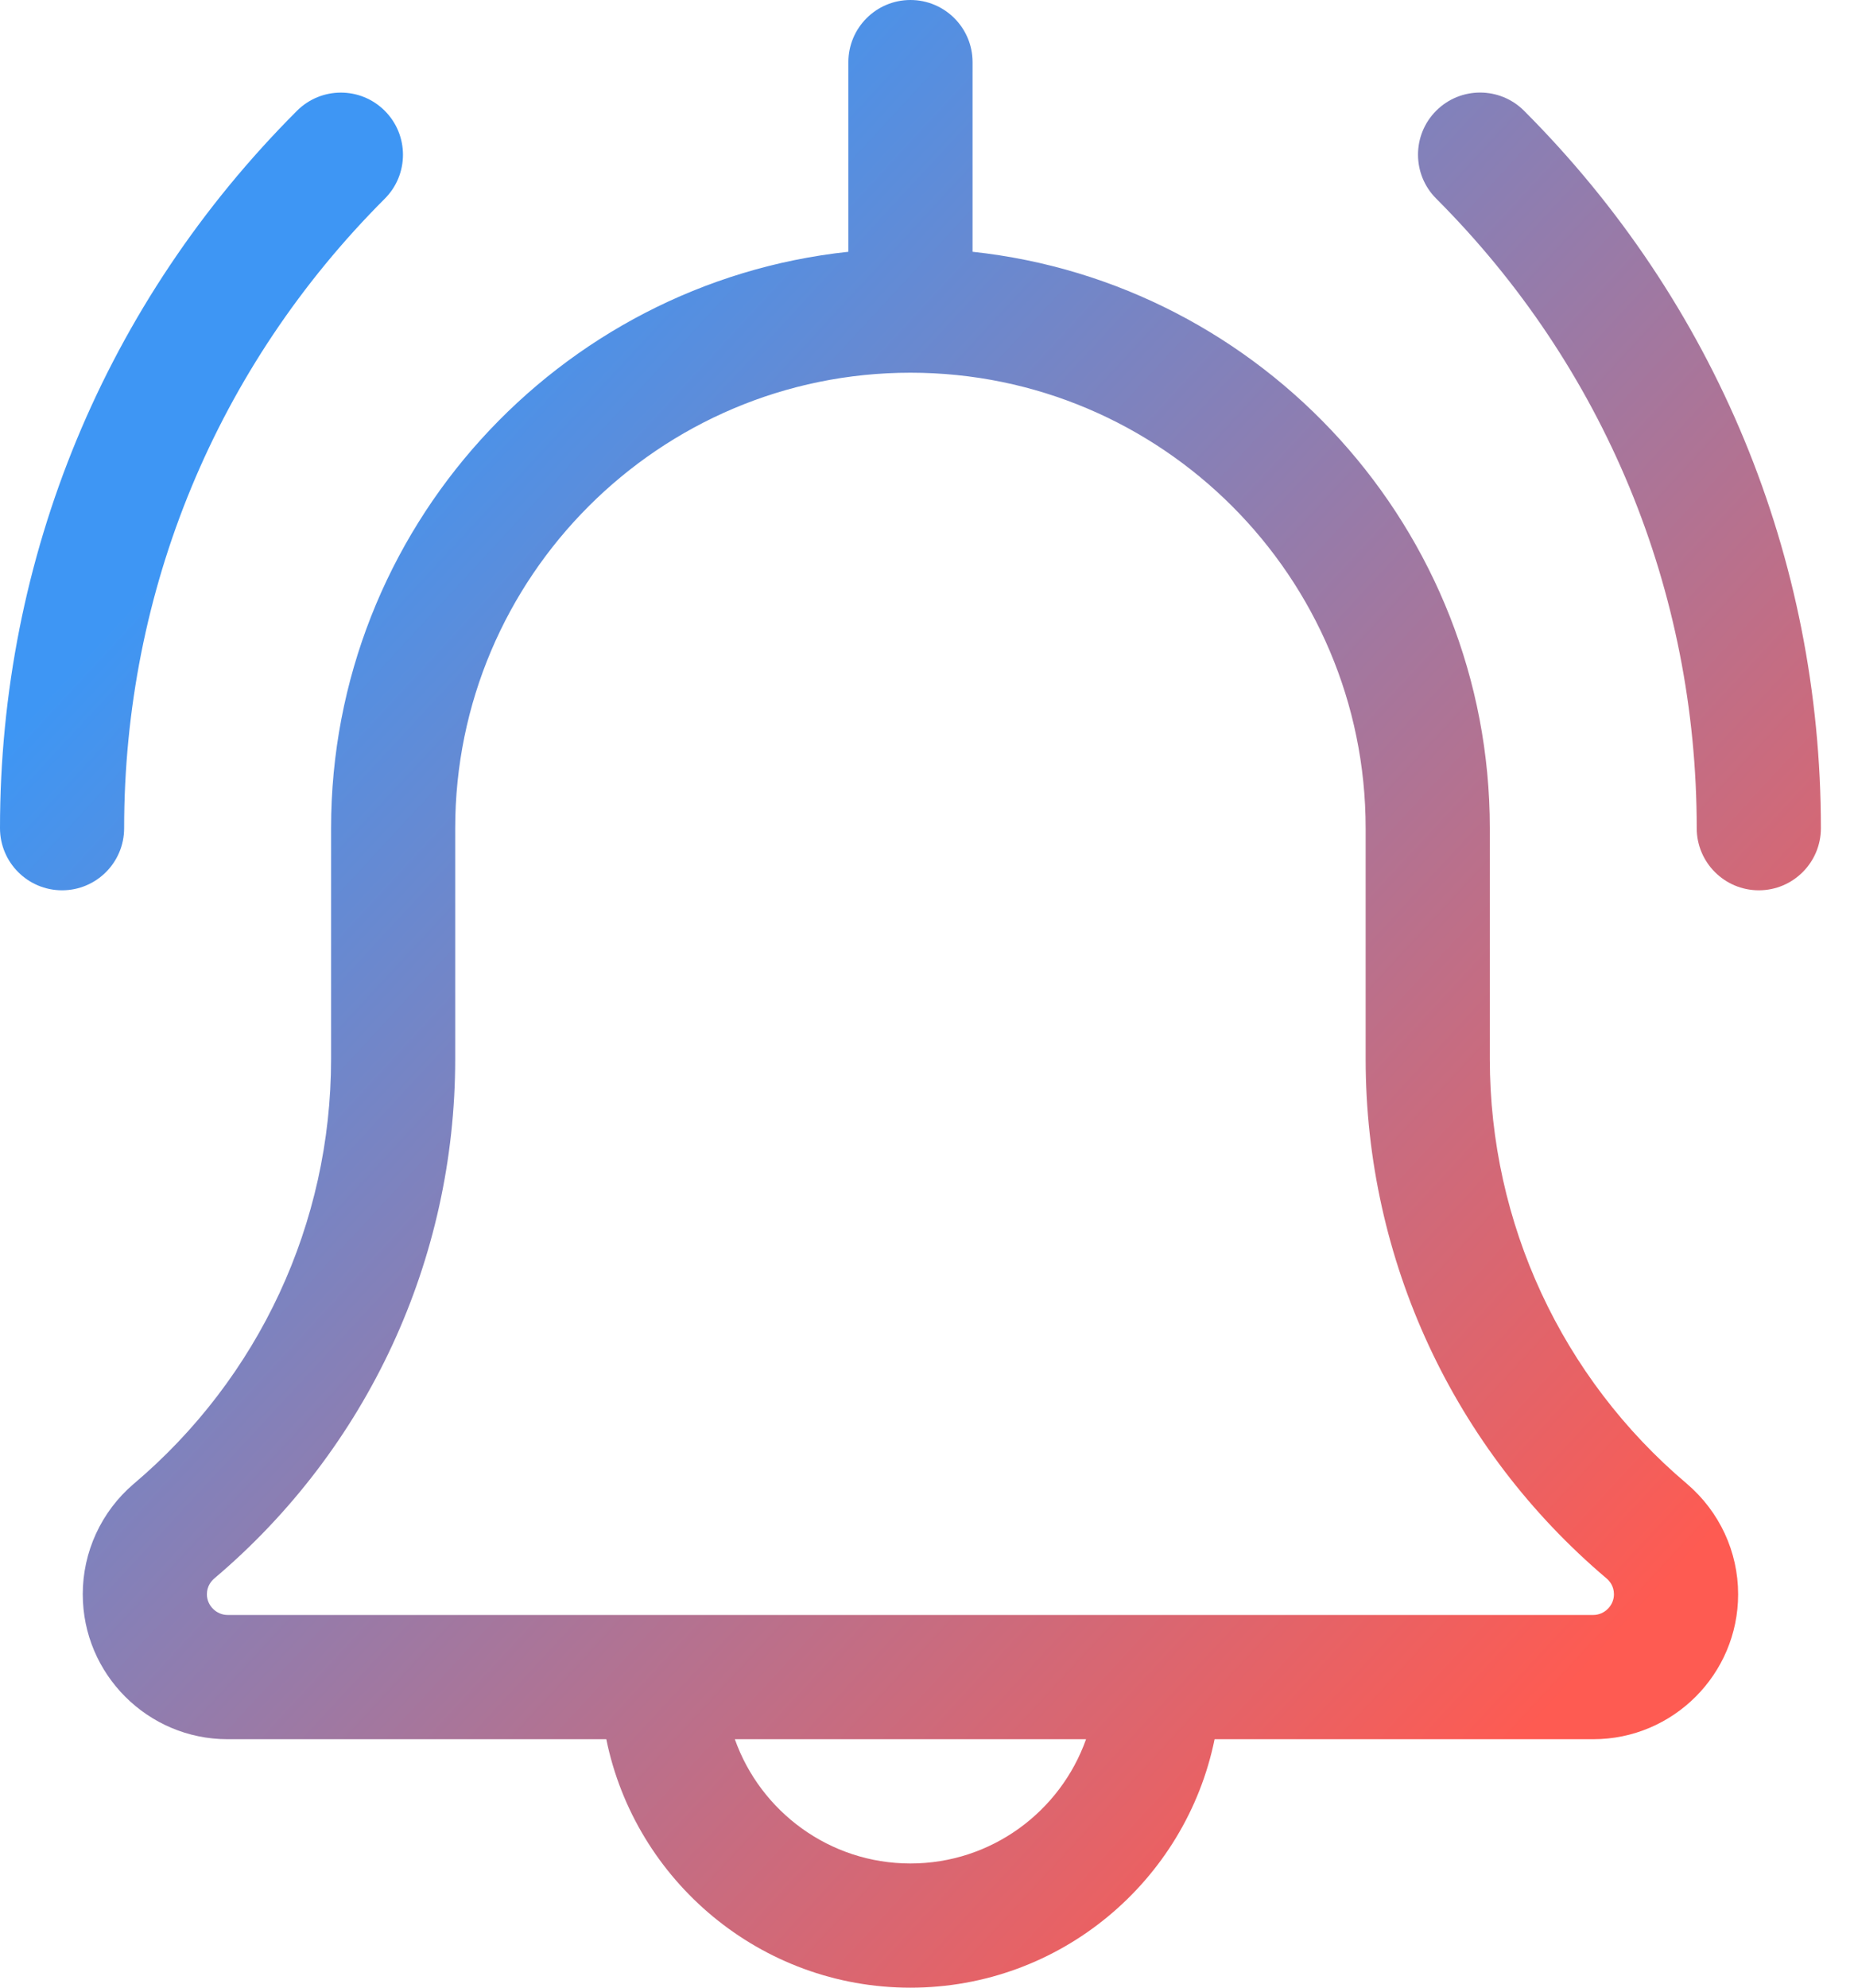 <svg width="42" height="45" viewBox="0 0 42 45" fill="none" xmlns="http://www.w3.org/2000/svg">
<path fill-rule="evenodd" clip-rule="evenodd" d="M19.219 5.7V1.406C19.219 0.63 19.849 0 20.625 0C21.402 0 22.032 0.63 22.032 1.406V5.7C28.61 6.404 33.75 11.988 33.75 18.75V23.978C33.75 27.688 35.376 31.191 38.209 33.587C38.957 34.224 39.375 35.134 39.375 36.094C39.375 37.903 37.903 39.375 36.094 39.375H27.515C26.862 42.581 24.021 45 20.625 45C17.229 45 14.388 42.581 13.735 39.375H5.156C3.347 39.375 1.875 37.903 1.875 36.094C1.874 35.62 1.977 35.152 2.175 34.721C2.373 34.291 2.662 33.908 3.022 33.6C5.874 31.191 7.5 27.688 7.5 23.978V18.75C7.5 11.988 12.64 6.403 19.219 5.7ZM39.844 20.156C39.067 20.156 38.437 19.526 38.437 18.75C38.437 13.365 36.341 8.304 32.535 4.496C31.986 3.947 31.986 3.056 32.535 2.507C33.084 1.958 33.975 1.958 34.525 2.507C38.861 6.846 41.25 12.615 41.25 18.75C41.25 19.526 40.62 20.156 39.844 20.156ZM1.406 20.156C0.63 20.156 0 19.526 0 18.75C0 12.615 2.389 6.846 6.727 2.509C7.277 1.959 8.168 1.959 8.717 2.509C9.266 3.058 9.266 3.949 8.717 4.498C4.909 8.304 2.812 13.365 2.812 18.75C2.812 19.526 2.183 20.156 1.406 20.156ZM5.156 36.562H14.989L15 36.562L15.012 36.562H26.239L26.25 36.562L26.262 36.562H36.094C36.348 36.562 36.562 36.349 36.562 36.094C36.562 35.906 36.459 35.79 36.397 35.737C32.927 32.803 30.937 28.517 30.937 23.978V18.75C30.937 13.063 26.312 8.438 20.625 8.438C14.938 8.438 10.312 13.063 10.312 18.75V23.978C10.312 28.517 8.323 32.803 4.856 35.734C4.791 35.79 4.687 35.906 4.687 36.094C4.687 36.349 4.901 36.562 5.156 36.562ZM20.625 42.188C18.791 42.188 17.227 41.012 16.647 39.375H24.603C24.023 41.012 22.459 42.188 20.625 42.188Z" fill="url(#paint0_linear_569_2604)"/>
<defs>
<linearGradient id="paint0_linear_569_2604" x1="7.485" y1="8.789" x2="37.278" y2="36.367" gradientUnits="userSpaceOnUse">
<stop stop-color="#3E96F4"/>
<stop offset="1" stop-color="#FE5B52"/>
</linearGradient>
</defs>
</svg>
